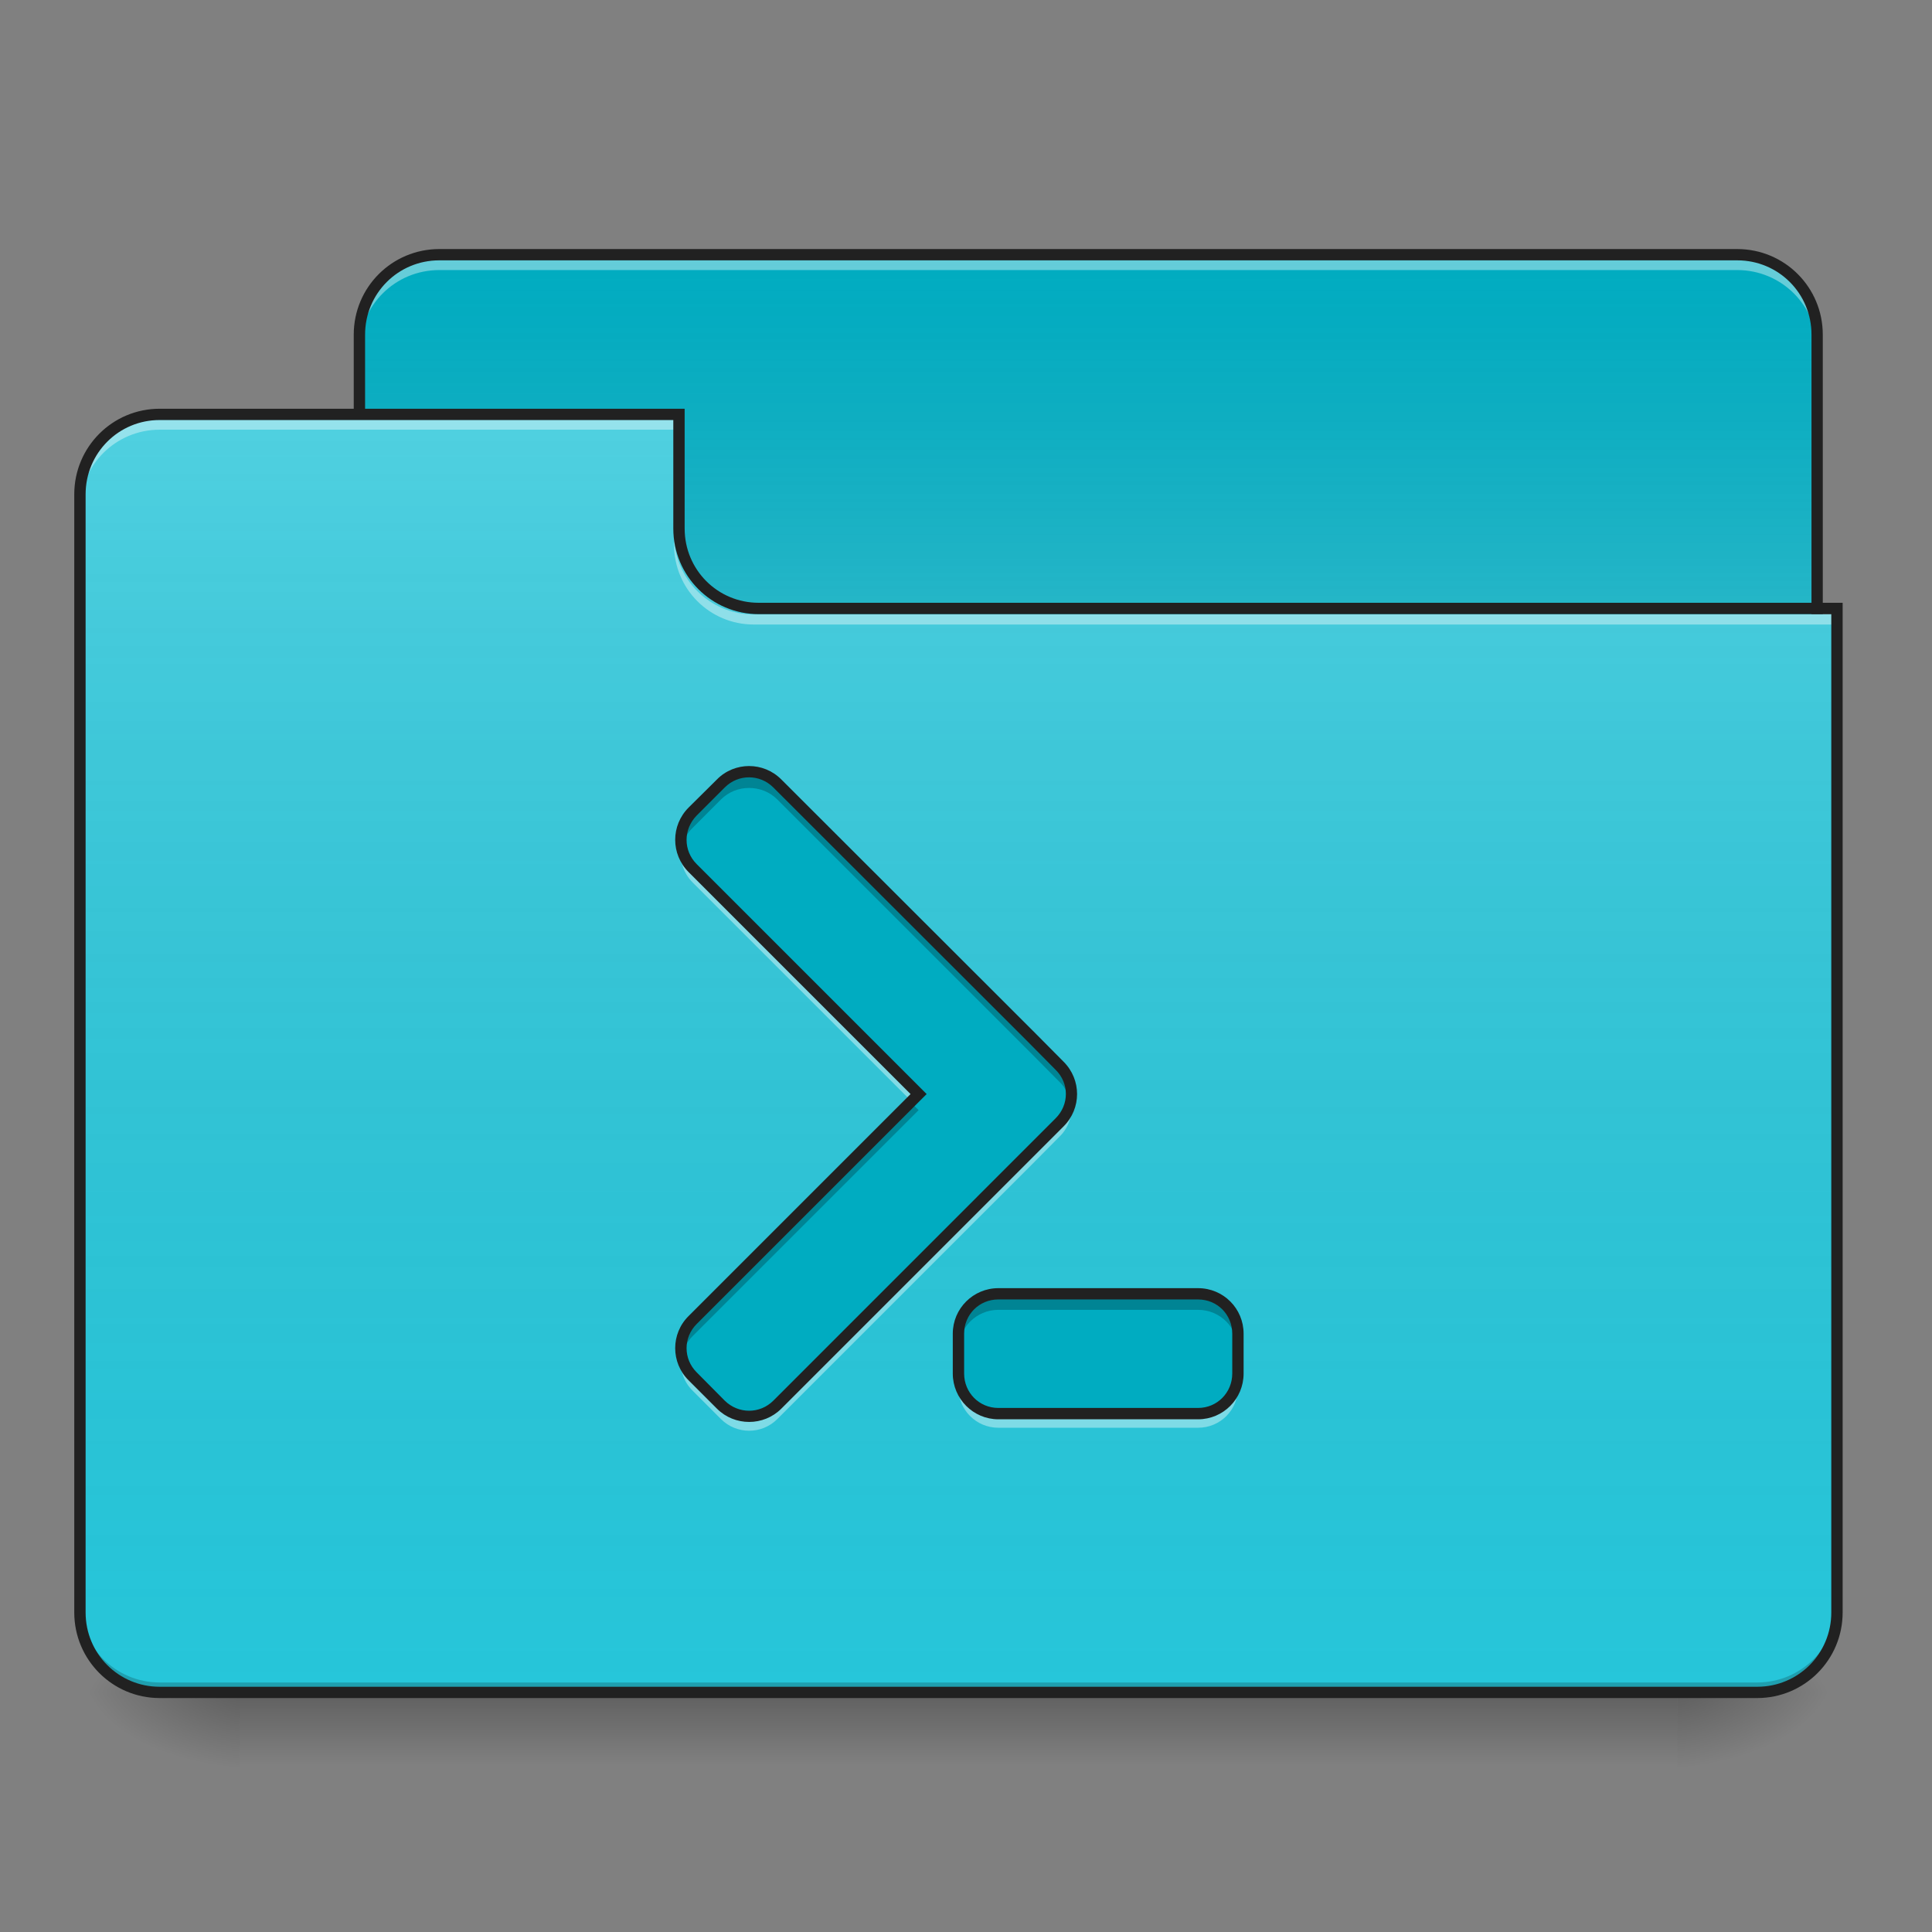 <?xml version="1.0" encoding="UTF-8"?>
<svg xmlns="http://www.w3.org/2000/svg" xmlns:xlink="http://www.w3.org/1999/xlink" width="32px" height="32px" viewBox="0 0 32 32" version="1.1">
<rect x="0" y="0" width="32" height="32" fill="#808080" stroke="none"/>
<defs>
<linearGradient id="linear0" gradientUnits="userSpaceOnUse" x1="254" y1="233.5" x2="254" y2="254.667" gradientTransform="matrix(0.062,0,0,0.062,-0,13.438)">
<stop offset="0" style="stop-color:rgb(0%,0%,0%);stop-opacity:0.275;"/>
<stop offset="1" style="stop-color:rgb(0%,0%,0%);stop-opacity:0;"/>
</linearGradient>
<radialGradient id="radial0" gradientUnits="userSpaceOnUse" cx="450.909" cy="189.579" fx="450.909" fy="189.579" r="21.167" gradientTransform="matrix(0,-0.078,-0.141,-0,54.11,63.589)">
<stop offset="0" style="stop-color:rgb(0%,0%,0%);stop-opacity:0.314;"/>
<stop offset="0.222" style="stop-color:rgb(0%,0%,0%);stop-opacity:0.275;"/>
<stop offset="1" style="stop-color:rgb(0%,0%,0%);stop-opacity:0;"/>
</radialGradient>
<radialGradient id="radial1" gradientUnits="userSpaceOnUse" cx="450.909" cy="189.579" fx="450.909" fy="189.579" r="21.167" gradientTransform="matrix(-0,0.078,0.141,0,-22.36,-7.527)">
<stop offset="0" style="stop-color:rgb(0%,0%,0%);stop-opacity:0.314;"/>
<stop offset="0.222" style="stop-color:rgb(0%,0%,0%);stop-opacity:0.275;"/>
<stop offset="1" style="stop-color:rgb(0%,0%,0%);stop-opacity:0;"/>
</radialGradient>
<radialGradient id="radial2" gradientUnits="userSpaceOnUse" cx="450.909" cy="189.579" fx="450.909" fy="189.579" r="21.167" gradientTransform="matrix(-0,-0.078,0.141,-0,-22.36,63.589)">
<stop offset="0" style="stop-color:rgb(0%,0%,0%);stop-opacity:0.314;"/>
<stop offset="0.222" style="stop-color:rgb(0%,0%,0%);stop-opacity:0.275;"/>
<stop offset="1" style="stop-color:rgb(0%,0%,0%);stop-opacity:0;"/>
</radialGradient>
<radialGradient id="radial3" gradientUnits="userSpaceOnUse" cx="450.909" cy="189.579" fx="450.909" fy="189.579" r="21.167" gradientTransform="matrix(0,0.078,-0.141,0,54.11,-7.527)">
<stop offset="0" style="stop-color:rgb(0%,0%,0%);stop-opacity:0.314;"/>
<stop offset="0.222" style="stop-color:rgb(0%,0%,0%);stop-opacity:0.275;"/>
<stop offset="1" style="stop-color:rgb(0%,0%,0%);stop-opacity:0;"/>
</radialGradient>
<linearGradient id="linear1" gradientUnits="userSpaceOnUse" x1="254" y1="-147.5" x2="254" y2="-31.083" gradientTransform="matrix(0.062,0,0,0.062,0,13.437)">
<stop offset="0" style="stop-color:rgb(64.314%,64.314%,64.314%);stop-opacity:0;"/>
<stop offset="1" style="stop-color:rgb(100%,100%,100%);stop-opacity:0.196;"/>
</linearGradient>
<linearGradient id="linear2" gradientUnits="userSpaceOnUse" x1="254" y1="233.5" x2="254" y2="-105.167" gradientTransform="matrix(0.062,0,0,0.062,-0,13.438)">
<stop offset="0" style="stop-color:rgb(34.51%,34.51%,34.51%);stop-opacity:0;"/>
<stop offset="1" style="stop-color:rgb(98.039%,98.039%,98.039%);stop-opacity:0.196;"/>
</linearGradient>
</defs>
<g id="surface1">
<path style=" stroke:none;fill-rule:nonzero;fill:url(#linear0);" d="M 3.969 28.031 L 27.781 28.031 L 27.781 29.355 L 3.969 29.355 Z M 3.969 28.031 "/>
<path style=" stroke:none;fill-rule:nonzero;fill:url(#radial0);" d="M 27.781 28.031 L 30.426 28.031 L 30.426 26.707 L 27.781 26.707 Z M 27.781 28.031 "/>
<path style=" stroke:none;fill-rule:nonzero;fill:url(#radial1);" d="M 3.969 28.031 L 1.324 28.031 L 1.324 29.355 L 3.969 29.355 Z M 3.969 28.031 "/>
<path style=" stroke:none;fill-rule:nonzero;fill:url(#radial2);" d="M 3.969 28.031 L 1.324 28.031 L 1.324 26.707 L 3.969 26.707 Z M 3.969 28.031 "/>
<path style=" stroke:none;fill-rule:nonzero;fill:url(#radial3);" d="M 27.781 28.031 L 30.426 28.031 L 30.426 29.355 L 27.781 29.355 Z M 27.781 28.031 "/>
<path style=" stroke:none;fill-rule:nonzero;fill:rgb(0%,67.451%,75.686%);fill-opacity:1;" d="M 7.277 4.219 L 28.773 4.219 C 29.504 4.219 30.098 4.812 30.098 5.543 L 30.098 10.504 C 30.098 11.234 29.504 11.824 28.773 11.824 L 7.277 11.824 C 6.547 11.824 5.953 11.234 5.953 10.504 L 5.953 5.543 C 5.953 4.812 6.547 4.219 7.277 4.219 Z M 7.277 4.219 "/>
<path style=" stroke:none;fill-rule:nonzero;fill:url(#linear1);" d="M 7.277 4.219 L 28.773 4.219 C 29.504 4.219 30.098 4.812 30.098 5.543 L 30.098 10.504 C 30.098 11.234 29.504 11.824 28.773 11.824 L 7.277 11.824 C 6.547 11.824 5.953 11.234 5.953 10.504 L 5.953 5.543 C 5.953 4.812 6.547 4.219 7.277 4.219 Z M 7.277 4.219 "/>
<path style=" stroke:none;fill-rule:nonzero;fill:rgb(100%,100%,100%);fill-opacity:0.392;" d="M 7.277 4.305 C 6.543 4.305 5.953 4.895 5.953 5.629 L 5.953 5.793 C 5.953 5.062 6.543 4.473 7.277 4.473 L 28.773 4.473 C 29.508 4.473 30.098 5.062 30.098 5.793 L 30.098 5.629 C 30.098 4.895 29.508 4.305 28.773 4.305 Z M 7.277 4.305 "/>
<path style=" stroke:none;fill-rule:nonzero;fill:rgb(12.941%,12.941%,12.941%);fill-opacity:1;" d="M 7.277 4.125 C 6.492 4.125 5.859 4.758 5.859 5.543 L 5.859 10.504 C 5.859 11.285 6.492 11.918 7.277 11.918 L 28.773 11.918 C 29.559 11.918 30.191 11.285 30.191 10.504 L 30.191 5.543 C 30.191 4.758 29.559 4.125 28.773 4.125 Z M 7.277 4.312 L 28.773 4.312 C 29.457 4.312 30.004 4.859 30.004 5.543 L 30.004 10.504 C 30.004 11.184 29.457 11.73 28.773 11.73 L 7.277 11.73 C 6.594 11.73 6.047 11.184 6.047 10.504 L 6.047 5.543 C 6.047 4.859 6.594 4.312 7.277 4.312 Z M 7.277 4.312 "/>
<path style=" stroke:none;fill-rule:nonzero;fill:rgb(14.902%,77.647%,85.49%);fill-opacity:1;" d="M 2.645 6.863 C 1.914 6.863 1.324 7.453 1.324 8.188 L 1.324 26.707 C 1.324 27.441 1.914 28.031 2.645 28.031 L 29.105 28.031 C 29.836 28.031 30.426 27.441 30.426 26.707 L 30.426 10.172 L 12.566 10.172 C 11.836 10.172 11.246 9.582 11.246 8.848 L 11.246 6.863 Z M 2.645 6.863 "/>
<path style=" stroke:none;fill-rule:nonzero;fill:url(#linear2);" d="M 2.645 6.863 C 1.914 6.863 1.324 7.453 1.324 8.188 L 1.324 26.707 C 1.324 27.441 1.914 28.031 2.645 28.031 L 29.105 28.031 C 29.836 28.031 30.426 27.441 30.426 26.707 L 30.426 10.172 L 12.566 10.172 C 11.836 10.172 11.246 9.582 11.246 8.848 L 11.246 6.863 Z M 2.645 6.863 "/>
<path style=" stroke:none;fill-rule:nonzero;fill:rgb(0%,0%,0%);fill-opacity:0.196;" d="M 2.645 28.031 C 1.914 28.031 1.324 27.441 1.324 26.707 L 1.324 26.543 C 1.324 27.277 1.914 27.867 2.645 27.867 L 29.105 27.867 C 29.836 27.867 30.426 27.277 30.426 26.543 L 30.426 26.707 C 30.426 27.441 29.836 28.031 29.105 28.031 Z M 2.645 28.031 "/>
<path style=" stroke:none;fill-rule:nonzero;fill:rgb(100%,100%,100%);fill-opacity:0.392;" d="M 2.645 6.953 C 1.914 6.953 1.324 7.543 1.324 8.273 L 1.324 8.441 C 1.324 7.707 1.914 7.117 2.645 7.117 L 11.246 7.117 L 11.246 6.953 Z M 2.645 6.953 "/>
<path style=" stroke:none;fill-rule:nonzero;fill:rgb(100%,100%,100%);fill-opacity:0.392;" d="M 12.484 10.344 C 11.754 10.344 11.164 9.754 11.164 9.02 L 11.164 8.855 C 11.164 9.586 11.754 10.18 12.484 10.176 L 30.426 10.176 L 30.426 10.344 Z M 12.484 10.344 "/>
<path style=" stroke:none;fill-rule:nonzero;fill:rgb(12.941%,12.941%,12.941%);fill-opacity:1;" d="M 2.645 6.77 C 1.863 6.77 1.23 7.402 1.23 8.188 L 1.23 26.707 C 1.23 27.492 1.863 28.125 2.645 28.125 L 29.105 28.125 C 29.887 28.125 30.52 27.492 30.52 26.707 L 30.52 9.984 L 12.566 9.984 C 11.887 9.984 11.34 9.438 11.34 8.754 L 11.34 6.77 Z M 2.645 6.957 L 11.152 6.957 L 11.152 8.754 C 11.152 9.539 11.785 10.172 12.566 10.172 L 30.332 10.172 L 30.332 26.707 C 30.332 27.391 29.785 27.938 29.105 27.938 L 2.645 27.938 C 1.965 27.938 1.418 27.391 1.418 26.707 L 1.418 8.188 C 1.418 7.504 1.965 6.957 2.645 6.957 Z M 2.645 6.957 "/>
<path style=" stroke:none;fill-rule:nonzero;fill:rgb(0%,67.451%,75.686%);fill-opacity:1;" d="M 12.406 12.781 C 12.238 12.781 12.07 12.848 11.941 12.977 L 11.473 13.441 C 11.211 13.703 11.211 14.121 11.473 14.379 L 15.215 18.121 L 11.473 21.863 C 11.211 22.121 11.211 22.539 11.473 22.797 L 11.941 23.266 C 12.199 23.523 12.617 23.523 12.875 23.266 L 17.551 18.59 C 17.812 18.328 17.812 17.91 17.551 17.652 L 17.086 17.184 L 12.875 12.977 C 12.746 12.848 12.578 12.781 12.406 12.781 Z M 16.535 21.43 C 16.172 21.43 15.875 21.723 15.875 22.09 L 15.875 22.75 C 15.875 23.117 16.172 23.414 16.535 23.414 L 19.844 23.414 C 20.211 23.414 20.504 23.117 20.504 22.75 L 20.504 22.09 C 20.504 21.723 20.211 21.43 19.844 21.43 Z M 16.535 21.43 "/>
<path style=" stroke:none;fill-rule:nonzero;fill:rgb(0%,0%,0%);fill-opacity:0.235;" d="M 12.406 12.781 C 12.238 12.781 12.07 12.848 11.941 12.977 L 11.473 13.441 C 11.309 13.605 11.246 13.836 11.293 14.047 C 11.316 13.922 11.375 13.805 11.473 13.711 L 11.941 13.242 C 12.07 13.113 12.238 13.051 12.406 13.051 C 12.578 13.051 12.746 13.113 12.875 13.242 L 17.086 17.453 L 17.551 17.922 C 17.648 18.016 17.707 18.133 17.734 18.254 C 17.777 18.043 17.715 17.816 17.551 17.652 L 17.086 17.184 L 12.875 12.977 C 12.746 12.848 12.578 12.781 12.406 12.781 Z M 15.078 18.254 L 11.473 21.863 C 11.309 22.027 11.246 22.254 11.293 22.465 C 11.316 22.344 11.375 22.227 11.473 22.129 L 15.215 18.387 Z M 16.535 21.43 C 16.172 21.43 15.875 21.723 15.875 22.09 L 15.875 22.355 C 15.875 21.992 16.172 21.695 16.535 21.695 L 19.844 21.695 C 20.211 21.695 20.504 21.992 20.504 22.355 L 20.504 22.09 C 20.504 21.723 20.211 21.43 19.844 21.43 Z M 16.535 21.43 "/>
<path style=" stroke:none;fill-rule:nonzero;fill:rgb(100%,100%,100%);fill-opacity:0.392;" d="M 11.289 14.023 C 11.25 14.23 11.309 14.453 11.473 14.617 L 15.09 18.234 L 15.215 18.109 L 11.473 14.367 C 11.375 14.27 11.312 14.148 11.289 14.023 Z M 17.734 18.234 C 17.711 18.359 17.648 18.48 17.551 18.578 L 12.875 23.254 C 12.617 23.512 12.199 23.512 11.941 23.254 L 11.473 22.785 C 11.375 22.688 11.312 22.57 11.289 22.441 C 11.25 22.652 11.309 22.875 11.473 23.035 L 11.941 23.504 C 12.199 23.762 12.617 23.762 12.875 23.504 L 17.086 19.293 L 17.551 18.824 C 17.715 18.664 17.773 18.441 17.734 18.234 Z M 15.875 22.738 L 15.875 22.988 C 15.875 23.355 16.172 23.648 16.535 23.648 L 19.844 23.648 C 20.211 23.648 20.504 23.355 20.504 22.988 L 20.504 22.738 C 20.504 23.105 20.211 23.402 19.844 23.402 L 16.535 23.402 C 16.172 23.402 15.875 23.105 15.875 22.738 Z M 15.875 22.738 "/>
<path style=" stroke:none;fill-rule:nonzero;fill:rgb(12.941%,12.941%,12.941%);fill-opacity:1;" d="M 12.406 12.688 C 12.215 12.688 12.02 12.762 11.875 12.91 L 11.406 13.375 C 11.109 13.672 11.109 14.148 11.406 14.445 L 15.082 18.121 L 11.406 21.797 C 11.109 22.09 11.109 22.57 11.406 22.863 L 11.875 23.332 C 12.168 23.625 12.648 23.625 12.941 23.332 L 17.617 18.656 C 17.914 18.359 17.914 17.883 17.617 17.586 L 17.152 17.117 L 12.941 12.91 C 12.793 12.762 12.602 12.688 12.406 12.688 Z M 12.406 12.875 C 12.551 12.875 12.695 12.93 12.809 13.043 L 17.02 17.25 L 17.484 17.719 C 17.711 17.941 17.711 18.297 17.484 18.523 L 12.809 23.199 C 12.586 23.422 12.23 23.422 12.004 23.199 L 11.539 22.73 C 11.316 22.508 11.316 22.152 11.539 21.93 L 15.348 18.121 L 11.539 14.312 C 11.316 14.09 11.316 13.734 11.539 13.508 L 12.004 13.043 C 12.117 12.93 12.262 12.875 12.406 12.875 Z M 16.535 21.336 C 16.121 21.336 15.781 21.672 15.781 22.09 L 15.781 22.75 C 15.781 23.168 16.121 23.508 16.535 23.508 L 19.844 23.508 C 20.262 23.508 20.598 23.168 20.598 22.75 L 20.598 22.09 C 20.598 21.672 20.262 21.336 19.844 21.336 Z M 16.535 21.523 L 19.844 21.523 C 20.16 21.523 20.41 21.773 20.41 22.09 L 20.41 22.75 C 20.41 23.066 20.16 23.32 19.844 23.32 L 16.535 23.32 C 16.219 23.32 15.969 23.066 15.969 22.75 L 15.969 22.09 C 15.969 21.773 16.219 21.523 16.535 21.523 Z M 16.535 21.523 "/>
</g>
</svg>
